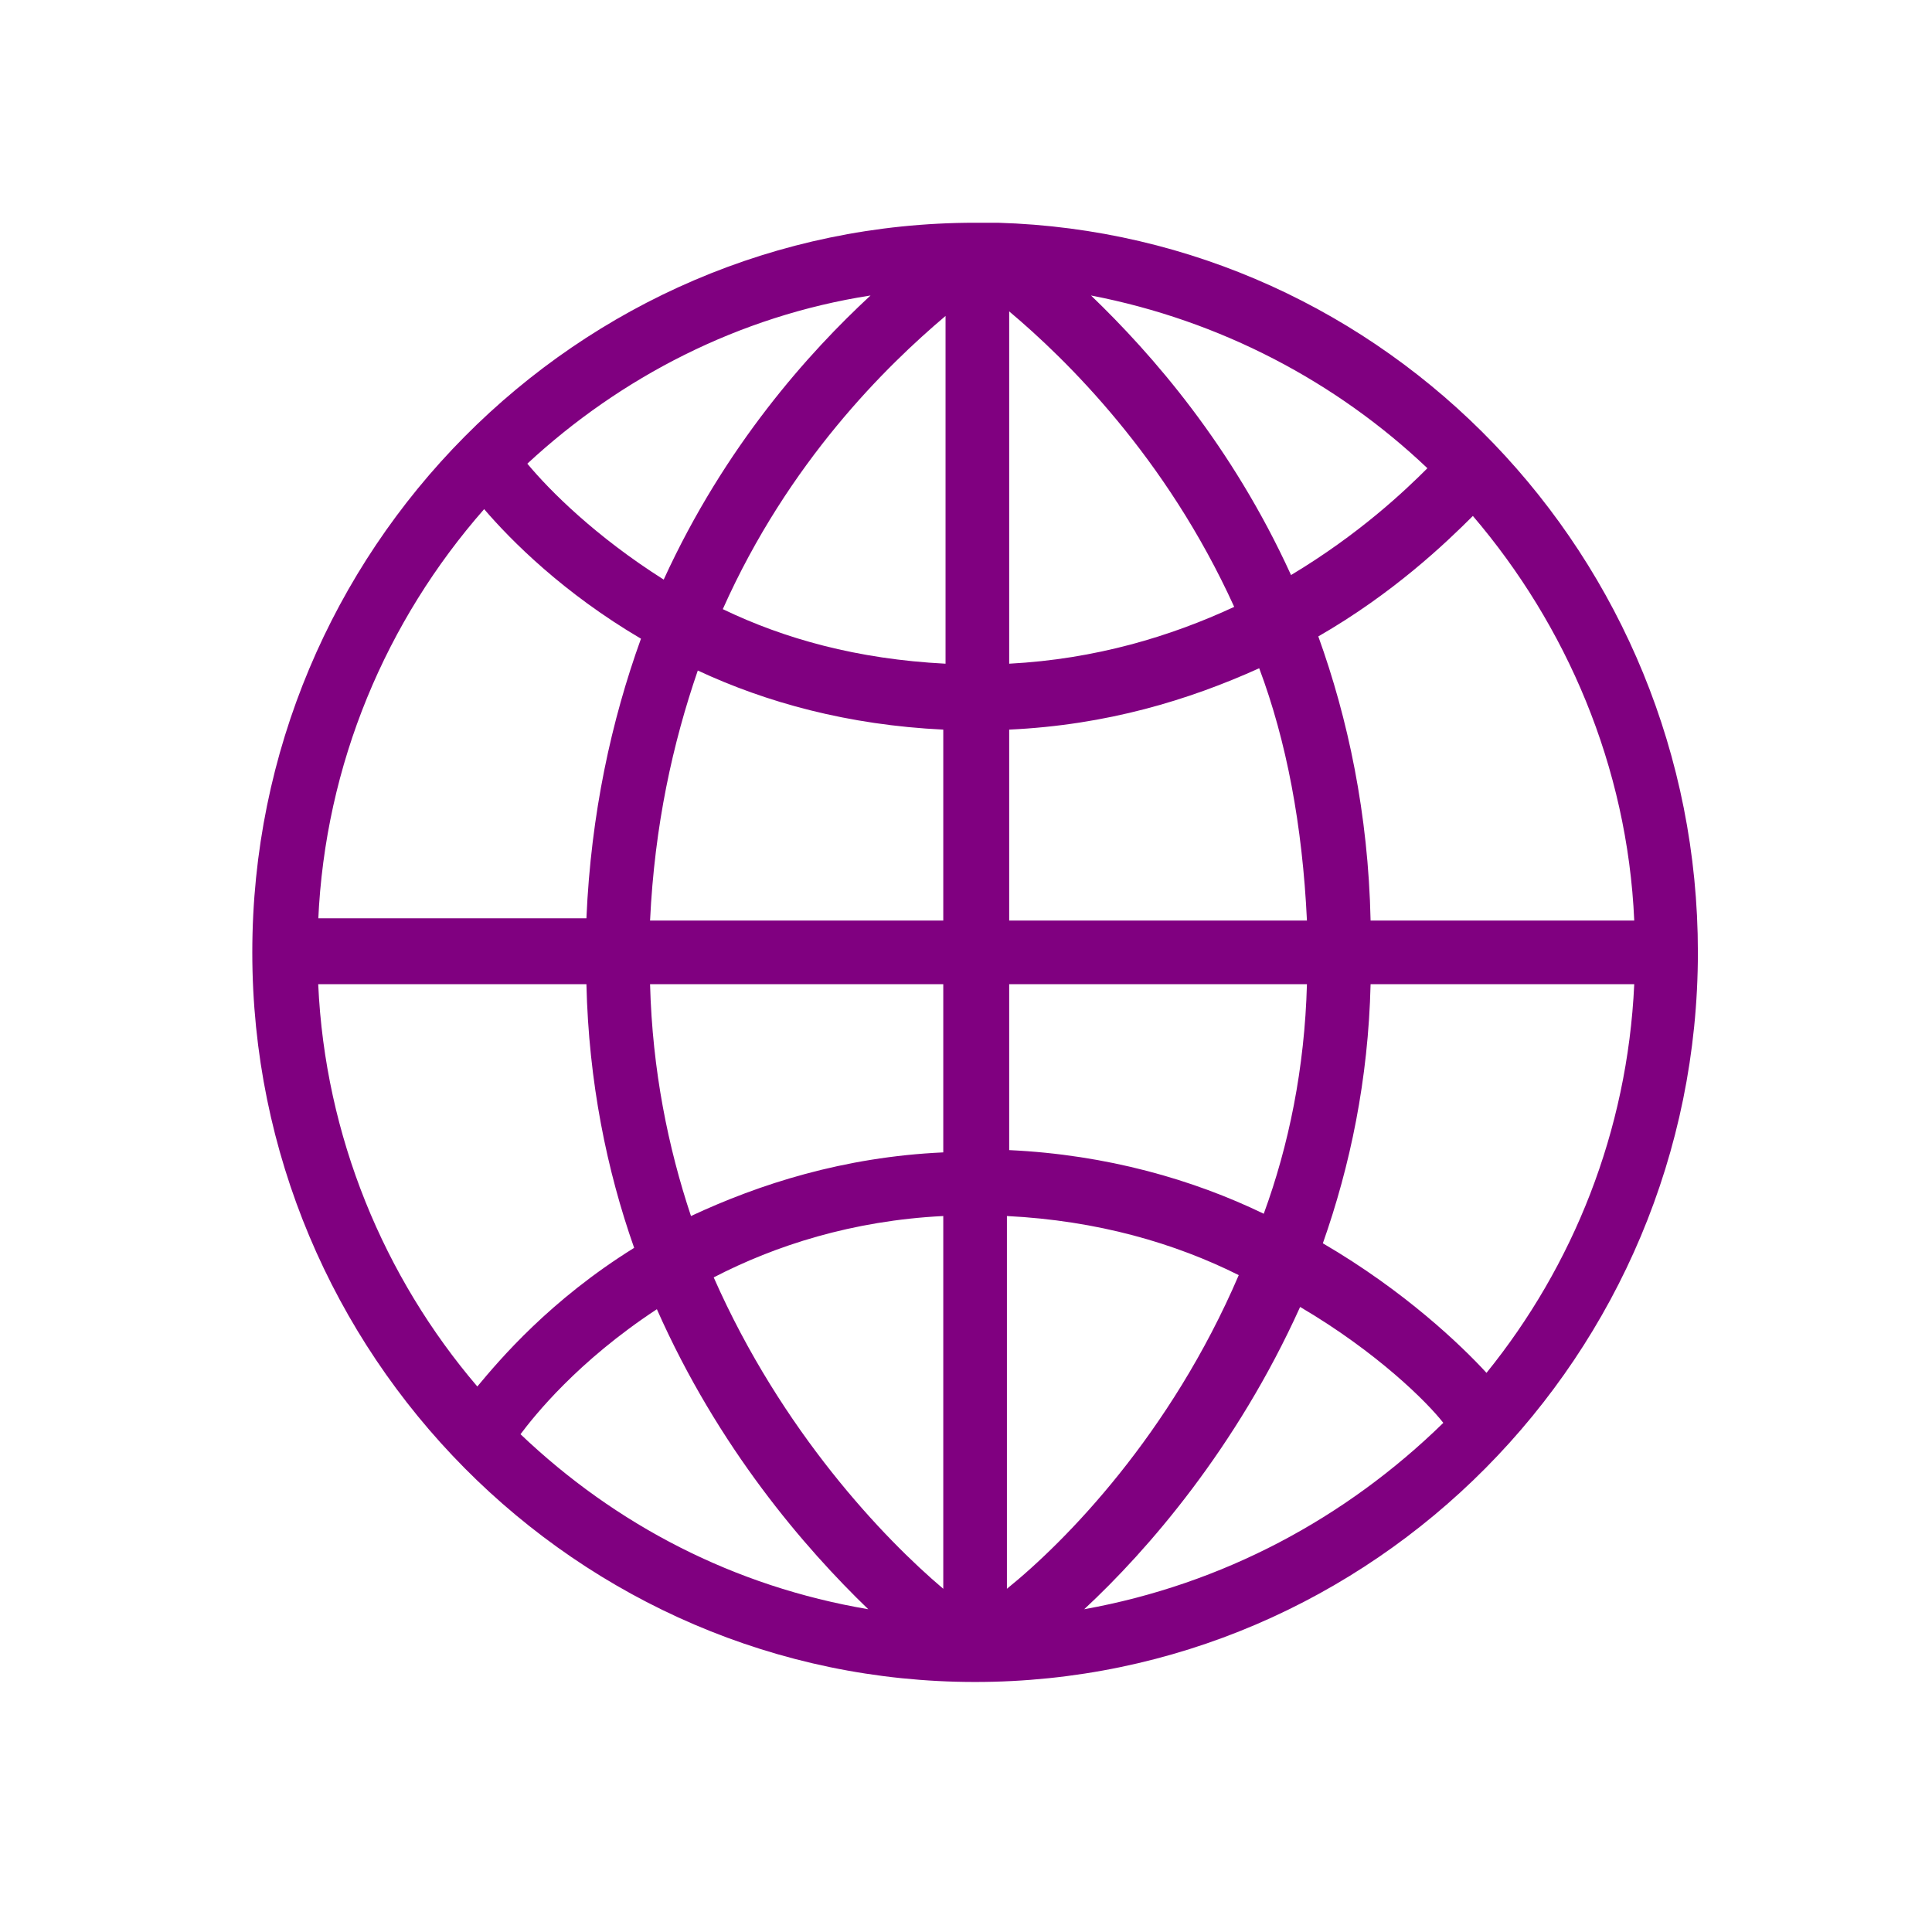<svg  xmlns="http://www.w3.org/2000/svg"
    xmlns:xlink="http://www.w3.org/1999/xlink" version="1.1" x="0px" y="0px" viewBox="0 0 85 85"
    style="enable-background:new 0 0 85 85;" xml:space="preserve">
    <path fill="purple"
        d="M43.9,9.8C43.9,9.8,43.9,9.8,43.9,9.8L43.9,9.8c-0.4,0-0.7,0-1,0c-17.5,0-31.8,14.4-31.8,32.1C11.1,59.6,25.4,74,42.9,74  c17.5,0,31.8-14.4,31.8-32.1C74.7,24.5,61,10.3,43.9,9.8z M58.2,54.7c1.2-3.4,2-7.2,2.1-11.4h11.6c-0.3,6.5-2.7,12.4-6.5,17.1  C64.3,59.2,61.8,56.8,58.2,54.7z M14,40.5c0.3-6.9,3-13.2,7.3-18.1c1.2,1.4,3.5,3.7,6.9,5.7c-1.3,3.6-2.2,7.7-2.4,12.3H14z   M41.6,13.9l0,15.3c-3.9-0.2-7.1-1.1-9.8-2.4C34.7,20.3,39,16.1,41.6,13.9z M44.4,32.1c4.3-0.2,7.9-1.3,11-2.7  c1.2,3.2,1.9,6.9,2.1,11.1H44.4L44.4,32.1z M44.4,29.2l0-15.5c2.5,2.1,6.9,6.4,9.9,13C51.5,28,48.2,29,44.4,29.2z M29.2,25.5  c-3-1.9-5-3.9-6-5.1c4.1-3.8,9.3-6.5,15.1-7.4C35.6,15.5,31.9,19.6,29.2,25.5z M30.7,29.5c3,1.4,6.6,2.4,10.8,2.6l0,8.4H28.6  C28.8,36.3,29.6,32.7,30.7,29.5z M41.5,43.3l0,7.4c-4.4,0.2-8.1,1.4-11.1,2.8c-1-3-1.7-6.4-1.8-10.2H41.5z M41.5,53.5l0,16.4  c-2.6-2.2-7.1-6.9-10.1-13.7C34.1,54.8,37.5,53.7,41.5,53.5z M38.2,70.8c-5.9-1-11.1-3.7-15.3-7.7c0.6-0.8,2.5-3.2,6-5.5  C31.6,63.7,35.4,68.1,38.2,70.8z M44.3,69.9l0-16.4c4,0.2,7.4,1.2,10.2,2.6C51.5,63.1,46.9,67.8,44.3,69.9z M44.4,50.6l0-7.3h13.1  c-0.1,3.7-0.8,7.1-1.9,10.1C52.5,51.9,48.7,50.8,44.4,50.6z M60.3,40.5c-0.1-4.7-1-8.9-2.3-12.5c3.3-1.9,5.6-4.1,6.8-5.3  c4.1,4.8,6.8,11,7.1,17.8H60.3z M62.8,20.6c-1,1-3,2.9-6,4.7c-2.6-5.7-6.1-9.7-8.8-12.3C53.7,14.1,58.8,16.8,62.8,20.6z M14,43.3  h11.8c0.1,4.3,0.9,8.2,2.1,11.6C24.2,57.2,22,59.8,21,61C16.9,56.2,14.3,50,14,43.3z M47.7,70.8c2.8-2.6,6.7-7.1,9.5-13.3  c3.4,2,5.6,4.2,6.3,5.1C59.2,66.8,53.8,69.7,47.7,70.8z" />
   </svg>